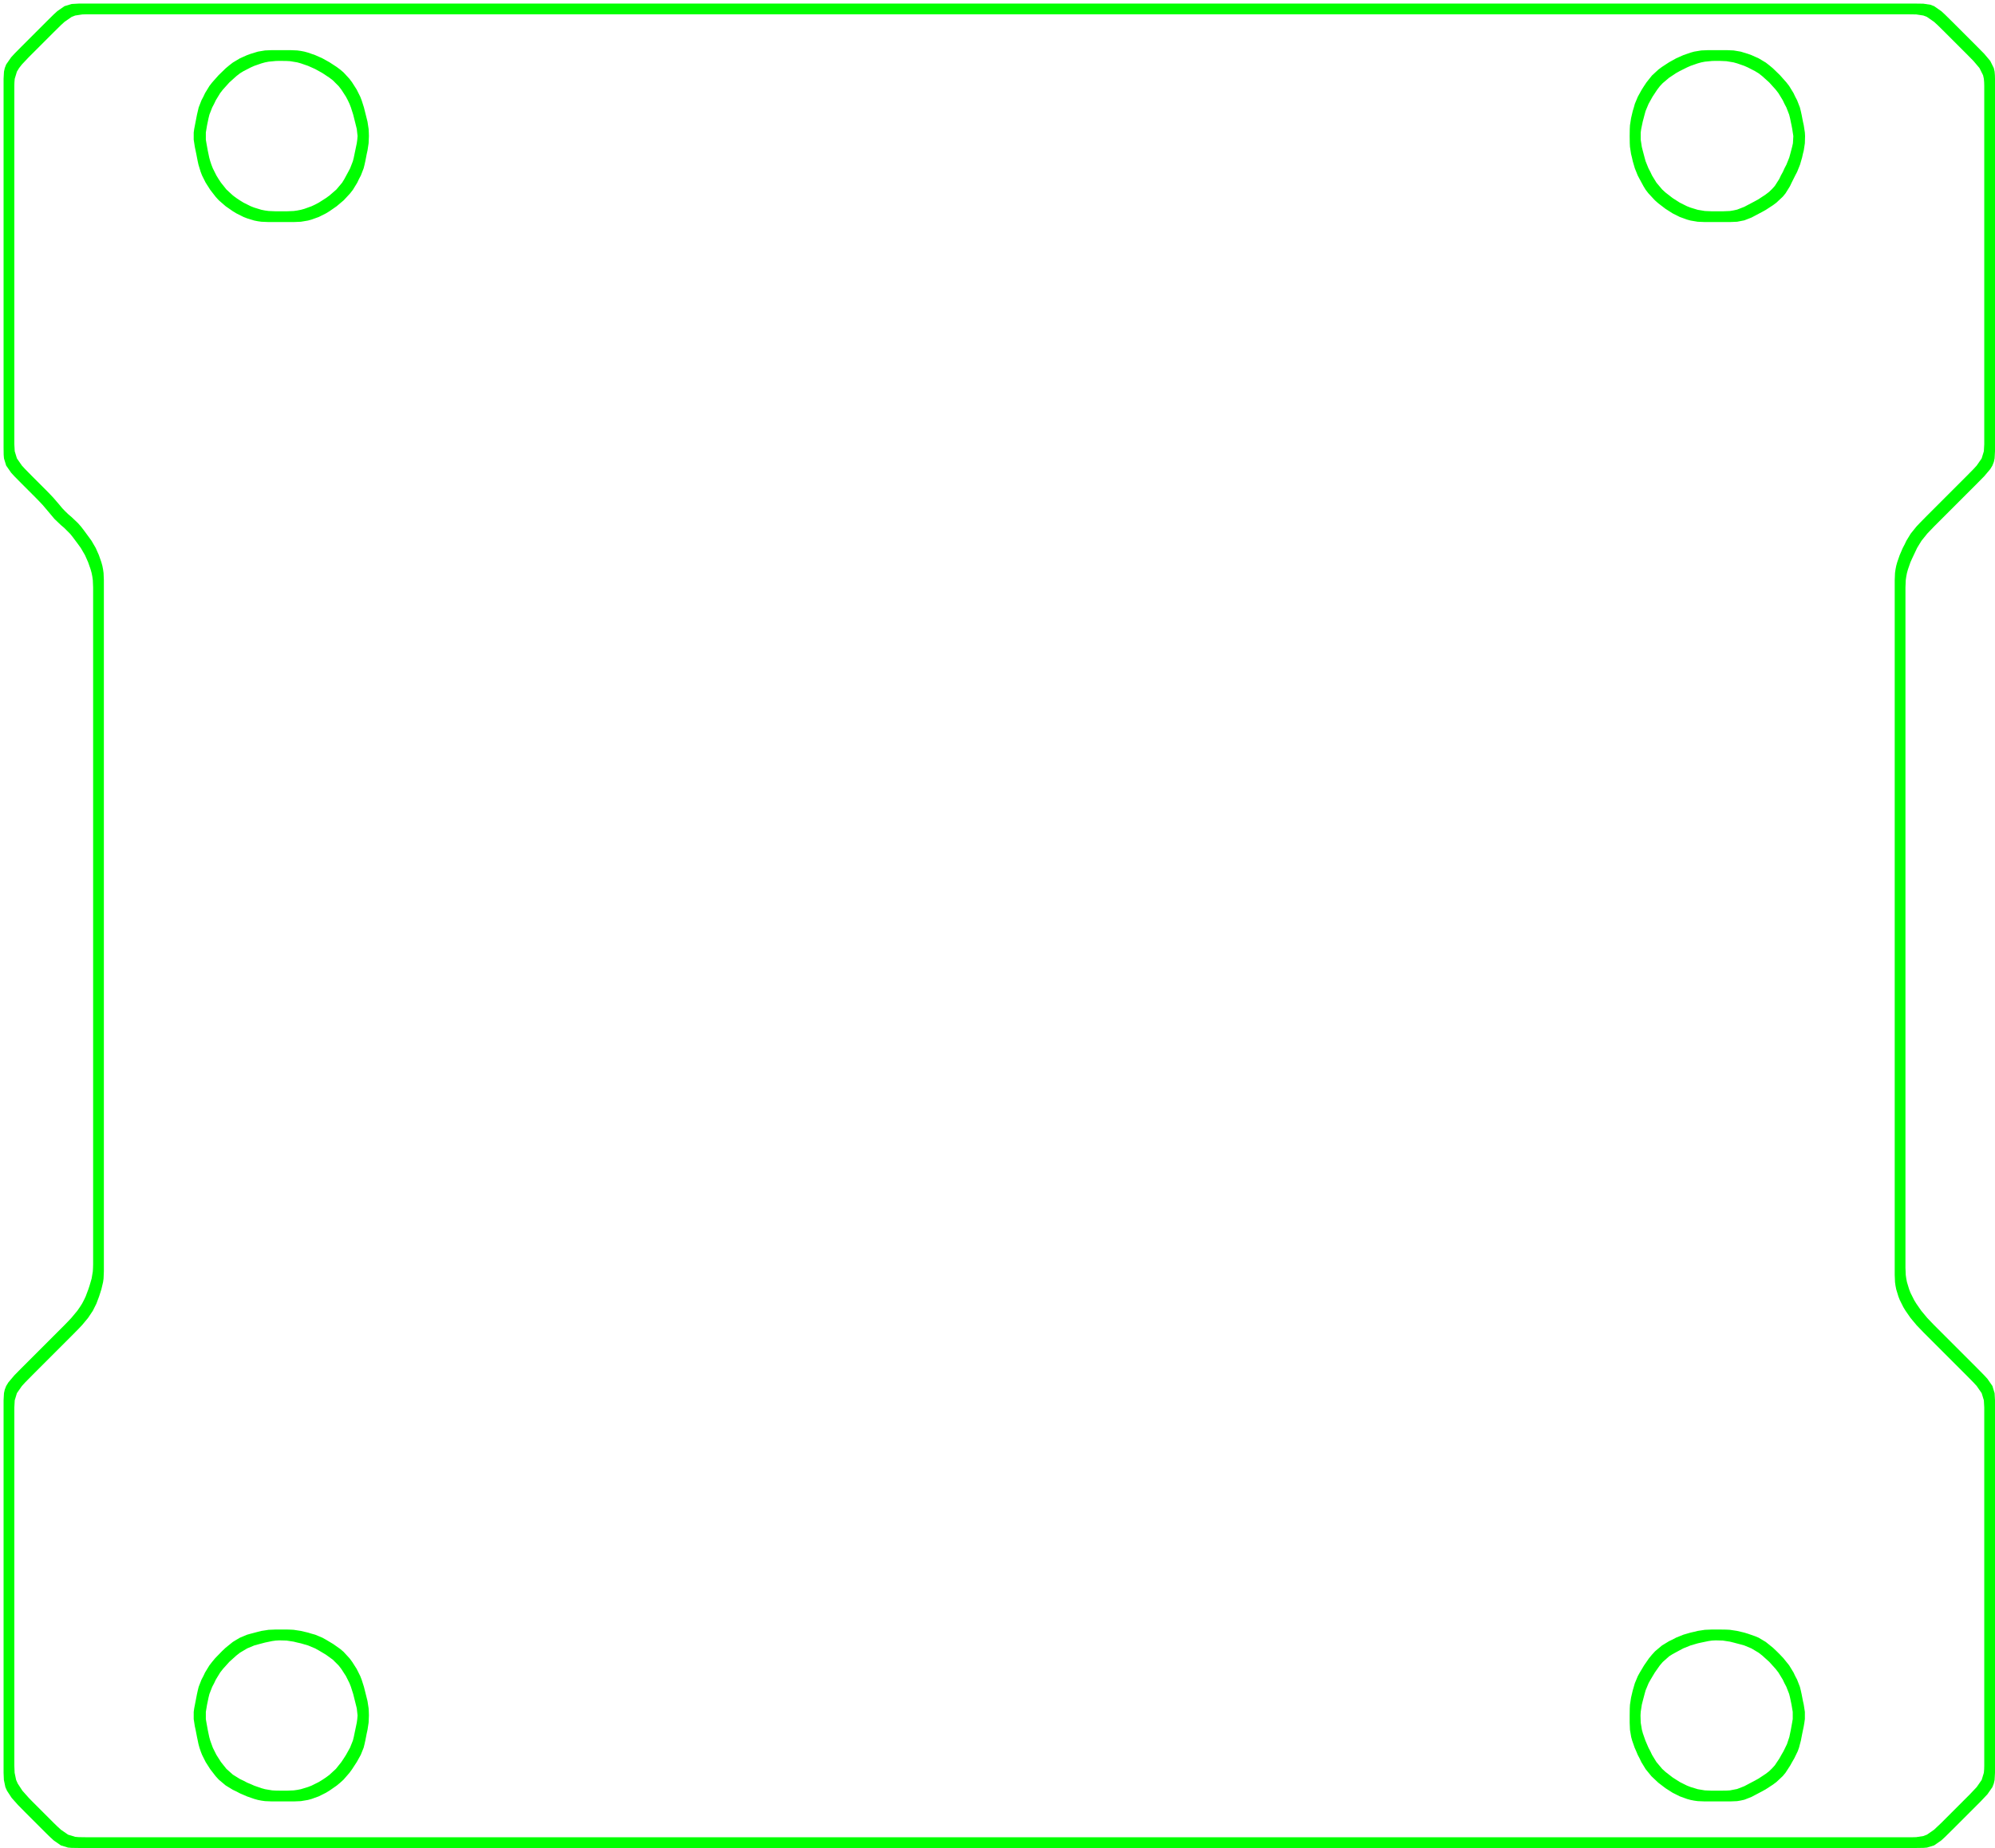 <?xml version="1.0" standalone="yes"?>
<svg xmlns="http://www.w3.org/2000/svg" width="557" height="516">
<path style="fill:#00ff00; stroke:none;" d="M18 1.722L16 3.111L15 4.028L13 6L12 7L9 10L7 12L6 13L4.028 15L3.111 16L1.722 18L1.333 19L1.111 20L1 22L1 23L1 26L1 40L1 88L1 117L1 122L1 124L1 125L1.028 127L1.111 128L1.722 130L3.111 132L4.028 133L6 135L8 137L10 139L10.972 140L11.917 141L13.611 143L15.222 144.917L17 146.611L17.917 147.389L19.611 149.083L20.361 150.028L21.833 152L22.556 153L23.722 155L24.167 156L24.611 157L25.306 159L25.583 160L25.778 161L25.917 162L26 164L26 165L26 166L26 168L26 179L26 214L26 323L26 346L26 351L26 353L25.972 354L25.917 355L25.583 357L25 359L24.667 360L23.917 362L23.444 363L22.917 364L22.278 365L21.583 366L19.917 368L18.972 369L18 370L16 372L15 373L13 375L8 380L6 382L4.028 384L2.333 386L1.722 387L1.333 388L1.111 389L1 391L1 392L1 395L1 410L1 458L1 488L1 492L1 494L1 495L1.083 497L1.5 499L1.944 500L3.25 502L5.028 504L7 506L9 508L11 510L13 512L14 512.972L15 513.889L17 515.278L19 515.889L20 515.972L22 516L24 516L27 516L49 516L127 516L223 516L424 516L507 516L530 516L533 516L535 516L537 515.972L538 515.889L540 515.278L542 513.889L543 512.972L545 511L546 510L549 507L551 505L552 504L553 503L554.889 501L556.278 499L556.667 498L556.889 497L557 495L557 494L557 491L557 477L557 429L557 427L557 400L557 395L557 393L557 392L557 391L556.889 389L556.278 387L554.889 385L553.972 384L552 382L550 380L544 374L542 372L541 371L540 370L538.083 368L536.417 366L535.028 364L534.417 363L533.417 361L533.028 360L532.417 358L532.222 357L532.083 356L532 354L532 353L532 352L532 350L532 339L532 303L532 194L532 172L532 168L532 166L532 164L532.083 162L532.222 161L532.417 160L532.694 159L533.389 157L533.833 156L534.778 154L535.25 153L536.472 151L538.083 149L540 147L542 145L543 144L545 142L550 137L552 135L553.972 133L555.667 131L556.278 130L556.667 129L556.889 128L557 126L557 125L557 122L557 108L557 60L557 30L557 26L557 24L557 22L556.972 21L556.889 20L556.667 19L555.667 17L553.972 15L552 13L551 12L548 9L546 7L545 6L543 4.028L542 3.111L540 1.722L539 1.333L537 1.028L535 1L533 1L528 1L506 1L432 1L376 1L135 1L52 1L29 1L25 1L23 1L22 1L20 1.111L18 1.722M21 4.333L23 4.028L24 4L26 4L28 4L33 4L58 4L143 4L427 4L509 4L528 4L531 4L533 4L535 4.028L537 4.333L538 4.722L540 6.111L541 7.028L543 9L545 11L548 14L549 15L550.972 17L552.667 19L553.667 21L553.889 22L553.972 23L554 24L554 25L554 28L554 45L554 104L554 120L554 123L554 124L553.889 126L553.278 128L551.889 130L550.972 131L549 133L547 135L540 142L538 144L536.028 146L535.083 147L533.472 149L532.25 151L531.778 152L531.25 153L530.389 155L529.694 157L529.417 158L529.222 159L529.083 160L529 162L529 164L529 166L529 171L529 192L529 259L529 326L529 347L529 352L529 354L529 356L529.083 358L529.222 359L529.417 360L530.028 362L530.417 363L531.417 365L532.028 366L533.417 368L535.083 370L537 372L538 373L539 374L541 376L547 382L549 384L550.972 386L551.889 387L553.278 389L553.889 391L554 393L554 394L554 395L554 398L554 400L554 464L554 485L554 491L554 493L553.972 494L553.889 495L553.278 497L551.889 499L550 501L549 502L548 503L546 505L544 507L543 508L542 509L540 510.889L538 512.278L537 512.667L535 512.972L534 513L532 513L530 513L525 513L500 513L415 513L133 513L49 513L29 513L26 513L24 513L22 512.972L21 512.889L19 512.278L17 510.889L16 509.972L15 509L13 507L12 506L10 504L9 503L8.028 502L6.25 500L4.944 498L4.5 497L4.083 495L4 493L4 492L4 491L4 489L4 474L4 414L4 397L4 394L4 393L4.111 391L4.722 389L6.111 387L7.028 386L9 384L11 382L16 377L18 375L19 374L20 373L21.972 371L22.917 370L24.583 368L25.917 366L26.917 364L27.667 362L28.306 360L28.778 358L28.917 357L29 355L29 353L29 351L29 346L29 324L29 257L29 192L29 171L29 166L29 164L29 162L28.917 160L28.778 159L28.583 158L28.306 157L27.611 155L27.167 154L26.722 153L25.556 151L24.833 150L23.361 148L22.611 147.028L21.778 146.083L20 144.389L19.083 143.611L18.222 142.778L17.389 141.917L16.611 140.972L14.917 139L13.972 138L13 137L11 135L9 133L7.028 131L6.111 130L4.722 128L4.111 126L4 124L4 123L4 122L4 119L4 53L4 32L4 26L4 24L4.028 23L4.111 22L4.722 20L5.333 19L6.111 18L8 16L9 15L11 13L14 10L15 9L17 7.028L18 6.111L20 4.722L21 4.333M72 14.417L70 15.028L69 15.389L67 16.278L65 17.472L64 18.25L63 19.083L61.028 21L59.25 23L58.472 24L57.25 26L56.778 27L56.25 28L55.472 30L55 32L54.611 34L54.222 36L54.083 37L54.083 39L54.389 41L54.806 43L55.194 45L55.417 46L56.028 48L56.417 49L57.417 51L58.694 53L60.222 54.972L61.083 55.917L63 57.583L65 58.972L66 59.583L68 60.583L69 60.972L71 61.583L72 61.778L73 61.917L75 62L76 62L77 62L79 62L81 62L82 62L84 61.917L86 61.583L87 61.306L89 60.583L91 59.583L92 58.972L94 57.583L95.972 55.917L97.75 54L98.528 53L99.75 51L100.222 50L100.75 49L101.528 47L101.778 46L102 45L102.389 43L102.611 42L102.917 40L103 38L102.972 37L102.917 36L102.611 34L102.361 33L101.861 31L101.611 30L100.972 28L100.583 27L99.583 25L98.306 23L97.583 22.028L95.917 20.222L94.972 19.417L94 18.695L92 17.389L91 16.833L90 16.278L88 15.389L86 14.694L85 14.417L84 14.222L83 14.083L81 14L80 14L78 14L76 14L74 14.083L72 14.417M473 14.417L472 14.694L470 15.389L468 16.278L467 16.833L466 17.389L464 18.695L463.028 19.417L461.222 21.083L459.694 23L459.028 24L458.389 25L457.278 27L456.444 29L456.167 30L455.861 31L455.389 33L455.083 35L455.028 36L455 38L455.028 40L455.083 41L455.389 43L455.639 44L455.861 45L456.444 47L457.25 49L457.778 50L458.861 52L459.472 53L460.25 54L462.028 55.917L463 56.778L465 58.306L467 59.583L469 60.583L471 61.306L472 61.583L474 61.917L476 62L477 62L478 62L480 62L482 62L483 62L485 61.917L487 61.528L488 61.139L489 60.75L490 60.222L492 59.167L493 58.611L495 57.306L495.972 56.583L497.75 54.917L498.528 53.972L499.75 52L500.222 51L501.222 49L501.75 48L502.556 46L503.139 44L503.361 43L503.611 42L503.917 40L503.972 38L503.917 37L503.611 35L503.389 34L503 32L502.778 31L502.528 30L501.75 28L501.222 27L500.75 26L499.528 24L498.75 23L496.972 21L495 19.083L494 18.25L493 17.472L491 16.278L489 15.389L488 15.028L486 14.417L484 14.083L482 14L481 14L479 14L477 14L475 14.083L473 14.417M75 17.222L77 17.028L78 17L80 17.028L81 17.083L83 17.417L84 17.695L86 18.389L87 18.833L88 19.278L89 19.833L90 20.389L91.972 21.695L92.917 22.417L94.583 24.083L95.306 25.028L96.583 27L97.111 28L97.583 29L97.972 30L98.611 32L98.861 33L99.361 35L99.611 36L99.833 38L99.75 39L99.611 40L99.194 42L98.778 44L98.528 45L97.75 47L97.222 48L96.139 50L95.528 51L93.917 52.917L92 54.583L91 55.306L89 56.583L88 57.111L87 57.583L85 58.306L84 58.583L83 58.778L82 58.917L80 59L79 59L77 59L75 58.917L74 58.778L73 58.583L71 57.972L70 57.583L68 56.583L67 55.972L66 55.306L65.028 54.583L63.222 52.917L61.694 51L61.028 50L60.417 49L59.417 47L59.028 46L58.694 45L58.417 44L58 42L57.639 40L57.472 39L57.472 37L57.806 35L58.222 33L58.472 32L59.25 30L59.778 29L60.25 28L61.472 26L62.25 25L64.028 23.028L66 21.25L67 20.472L68 19.861L70 18.833L71 18.389L73 17.695L74 17.417L75 17.222M476 17.222L478 17.028L479 17L480 17L482 17.083L484 17.417L485 17.695L487 18.389L488 18.833L490 19.861L491 20.472L492 21.25L493.972 23.028L495.75 25L496.528 26L497.75 28L498.222 29L498.75 30L499.528 32L499.778 33L500.194 35L500.389 36L500.694 38L500.583 40L500.361 41L499.833 43L499.556 44L498.75 46L498.222 47L497.778 48L497.222 49L496.75 50L495.528 51.917L494.75 52.778L493.917 53.583L492.972 54.306L491 55.611L490 56.167L488 57.222L487 57.75L485 58.528L484 58.75L483 58.917L481 59L480 59L478 59L476 58.917L474 58.583L472 57.972L471 57.583L469 56.583L467 55.306L465.028 53.778L464.083 52.917L462.472 51L461.25 49L460.778 48L460.25 47L459.444 45L459.167 44L458.639 42L458.389 41L458.083 39L458.083 37L458.222 36L458.639 34L459.167 32L459.444 31L460.278 29L461.389 27L462.694 25.028L463.417 24.083L464.222 23.222L466.028 21.695L468 20.389L469 19.833L471 18.833L472 18.389L474 17.695L475 17.417L476 17.222M73 455.389L72 455.639L70 456.167L69 456.444L67 457.278L66 457.861L65 458.472L63 460.083L62 461.028L60.083 463L59.25 464L58.472 465L57.25 467L56.778 468L56.25 469L55.472 471L55.222 472L55 473L54.611 475L54.222 477L54.083 478L54.083 480L54.389 482L54.611 483L55 485L55.417 487L55.694 488L56.028 489L56.417 490L57.417 492L58.694 494L60.222 495.972L61.083 496.917L63 498.528L65 499.75L66 500.222L67 500.75L69 501.611L71 502.306L72 502.583L73 502.778L74 502.917L76 503L77 503L79 503L81 503L82 503L84 502.917L86 502.583L87 502.306L89 501.583L91 500.583L92 499.972L94 498.583L94.972 497.778L95.917 496.917L97.583 495L98.306 494L99.611 492L100.722 490L101.528 488L101.778 487L102 486L102.389 484L102.611 483L102.917 481L103 479L102.972 478L102.917 477L102.611 475L102.361 474L101.861 472L101.611 471L100.972 469L100.583 468L99.583 466L98.306 464L97.583 463.028L95.917 461.222L94.972 460.417L93 459.028L91 457.833L90 457.278L89 456.861L88 456.444L87 456.167L86 455.861L84 455.389L82 455.083L81 455.028L80 455L78 455L77 455L75 455.083L73 455.389M474 455.389L473 455.639L472 455.861L470 456.444L468 457.25L467 457.778L466 458.25L464 459.472L462.083 461.083L461.222 462.028L460.417 463L459.028 465L457.833 467L457.278 468L456.444 470L455.861 472L455.389 474L455.083 476L455.028 477L455 479L455 480L455 481L455.083 483L455.417 485L455.694 486L456.389 488L456.833 489L457.25 490L457.778 491L458.25 492L459.472 494L461.083 495.972L463 497.778L465 499.306L467 500.583L469 501.583L471 502.306L472 502.583L473 502.778L474 502.917L476 503L477 503L478 503L480 503L482 503L483 503L485 502.917L486 502.75L487 502.528L489 501.75L490 501.222L492 500.167L493 499.611L495 498.306L495.972 497.583L497.75 495.917L498.528 494.972L499.806 493L500.361 492L500.944 491L501.917 489L502.278 488L502.806 486L503.194 484L503.611 482L503.778 481L503.917 480L503.917 478L503.611 476L503.389 475L503 473L502.778 472L502.528 471L501.75 469L501.222 468L500.75 467L499.528 465L497.917 463L496.972 462L496 461.028L495 460.083L493 458.472L491 457.278L490 456.861L488 456.167L487 455.861L485 455.389L483 455.083L482 455.028L480 455L479 455L478 455L476 455.083L474 455.389M76 458.222L77 458.083L78 458.028L80 458.083L82 458.389L83 458.639L84 458.861L86 459.444L87 459.861L88 460.278L89 460.833L91 462.028L92.917 463.417L94.583 465.083L95.306 466.028L96.583 468L97.583 470L97.972 471L98.611 473L98.861 474L99.361 476L99.611 477L99.833 479L99.75 480L99.611 481L99.194 483L98.778 485L98.528 486L97.722 488L96.611 490L95.972 491L95.306 492L93.778 493.917L91.972 495.583L91 496.306L90 496.972L89 497.583L87 498.583L86 498.972L84 499.583L83 499.778L82 499.917L80 500L79 500L77 499.972L76 499.917L74 499.583L73 499.306L71 498.611L70 498.167L69 497.75L68 497.222L67 496.75L65.028 495.528L63.222 493.917L61.694 492L60.417 490L59.417 488L58.694 486L58.417 485L58 483L57.639 481L57.472 480L57.472 478L57.806 476L58.222 474L58.472 473L59.25 471L59.778 470L60.25 469L61.472 467L62.25 466L64.028 464.028L66 462.25L67 461.472L69 460.278L71 459.444L72 459.167L74 458.639L76 458.222M477 458.222L478 458.083L479 458.028L481 458.083L483 458.389L484 458.639L486 459.167L487 459.444L488 459.861L489 460.278L491 461.472L492 462.25L493.972 464.028L495.75 466L496.528 467L497.75 469L498.222 470L498.75 471L499.528 473L499.778 474L500.194 476L500.528 478L500.528 480L500.361 481L500 483L499.583 485L498.917 487L497.944 489L497.361 490L496.806 491L495.528 492.917L494.75 493.778L493.917 494.583L492.972 495.306L491 496.611L490 497.167L488 498.222L487 498.75L485 499.528L483 499.917L482 499.972L480 500L478 500L476 499.917L474 499.583L472 498.972L471 498.583L469 497.583L467 496.306L465.028 494.778L464.083 493.917L462.472 492L461.25 490L460.778 489L460.25 488L459.389 486L458.694 484L458.417 483L458.083 481L458.028 479L458.083 478L458.389 476L458.639 475L459.167 473L459.444 472L460.278 470L460.833 469L462.028 467L463.417 465.028L464.222 464.083L466.028 462.472L467 461.861L469 460.778L470 460.25L472 459.444L474 458.861L475 458.639L477 458.222z"/>
</svg>
